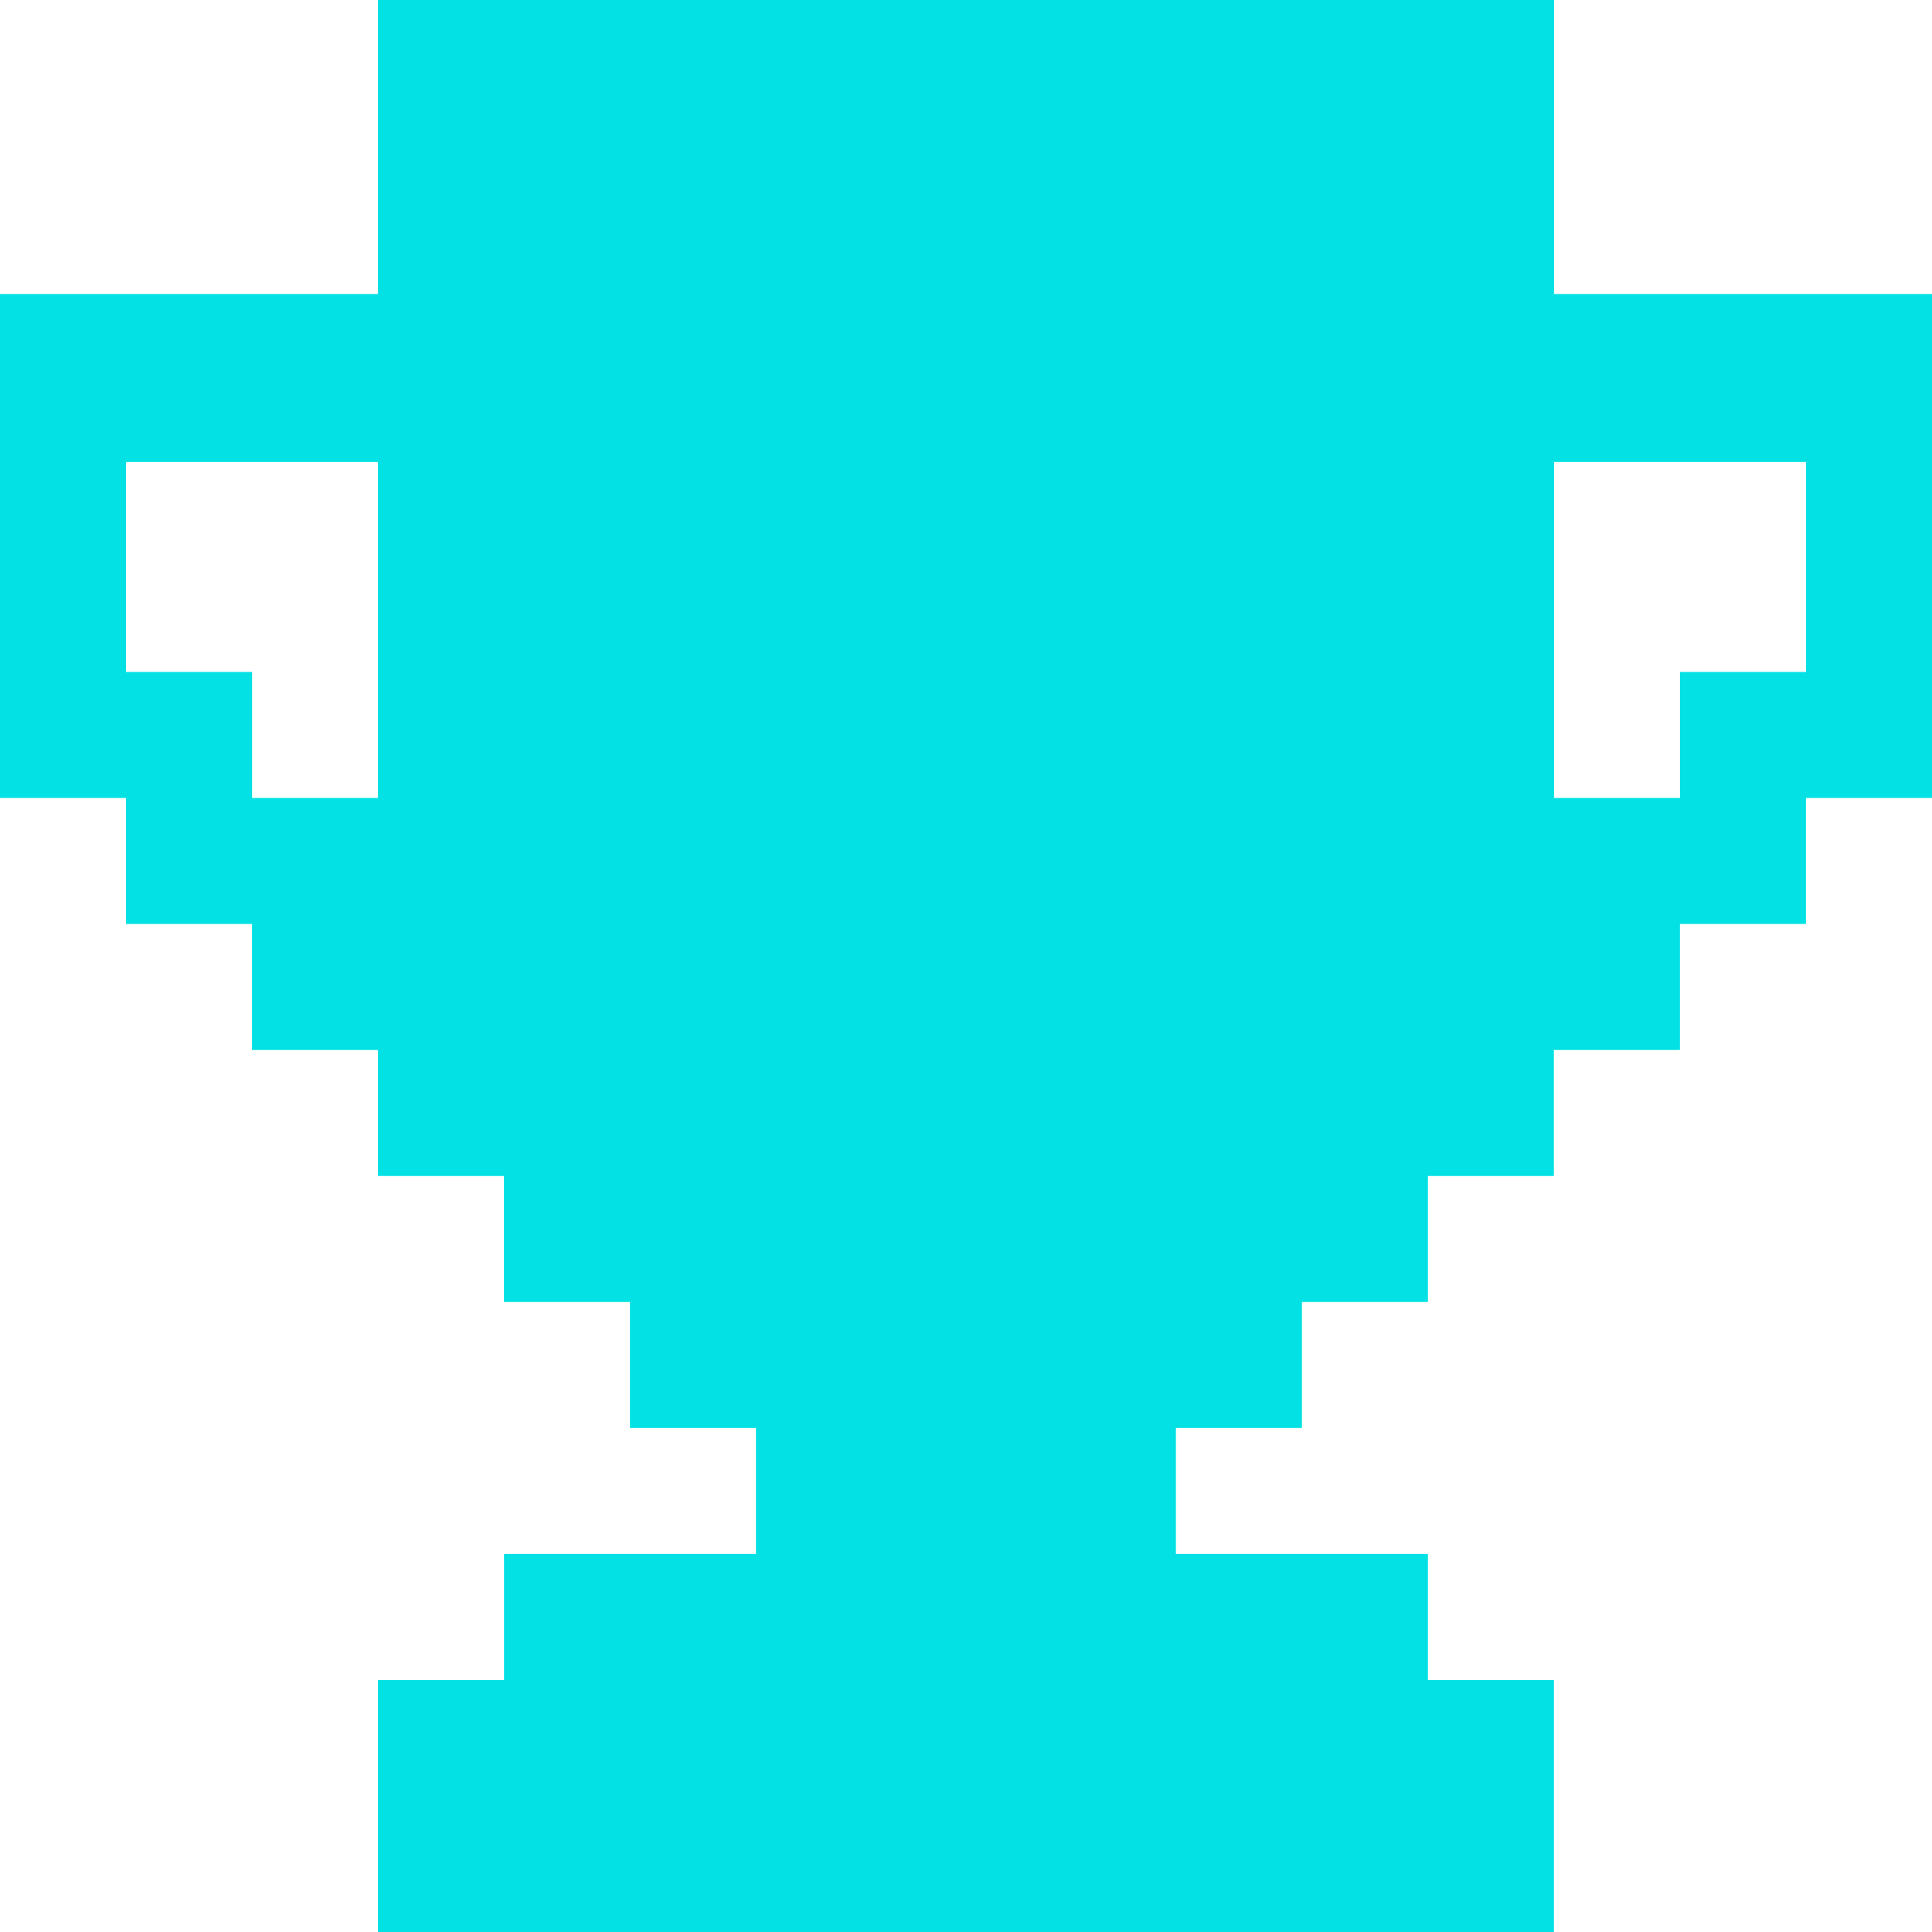 <svg width="32" height="32" viewBox="0 0 32 32" fill="none" xmlns="http://www.w3.org/2000/svg">
    <path d="M25.74 4.87V0H6.26v4.87H0v8.347h2.087v2.087h2.087v2.087H6.26v2.087h2.087v2.087h2.087v2.087h2.087v2.087H8.348v2.087H6.26V32h19.478v-4.174h-2.087v-2.087h-4.174v-2.087h2.087v-2.087h2.087v-2.087h2.086v-2.087h2.088v-2.087h2.087v-2.087H32V4.87h-6.26zM6.26 13.217H4.175V11.13H2.087V7.652H6.26v5.565zm23.653-2.087h-2.087v2.087H25.74V7.652h4.174v3.478z" fill="#03E1E4"/>
</svg>
